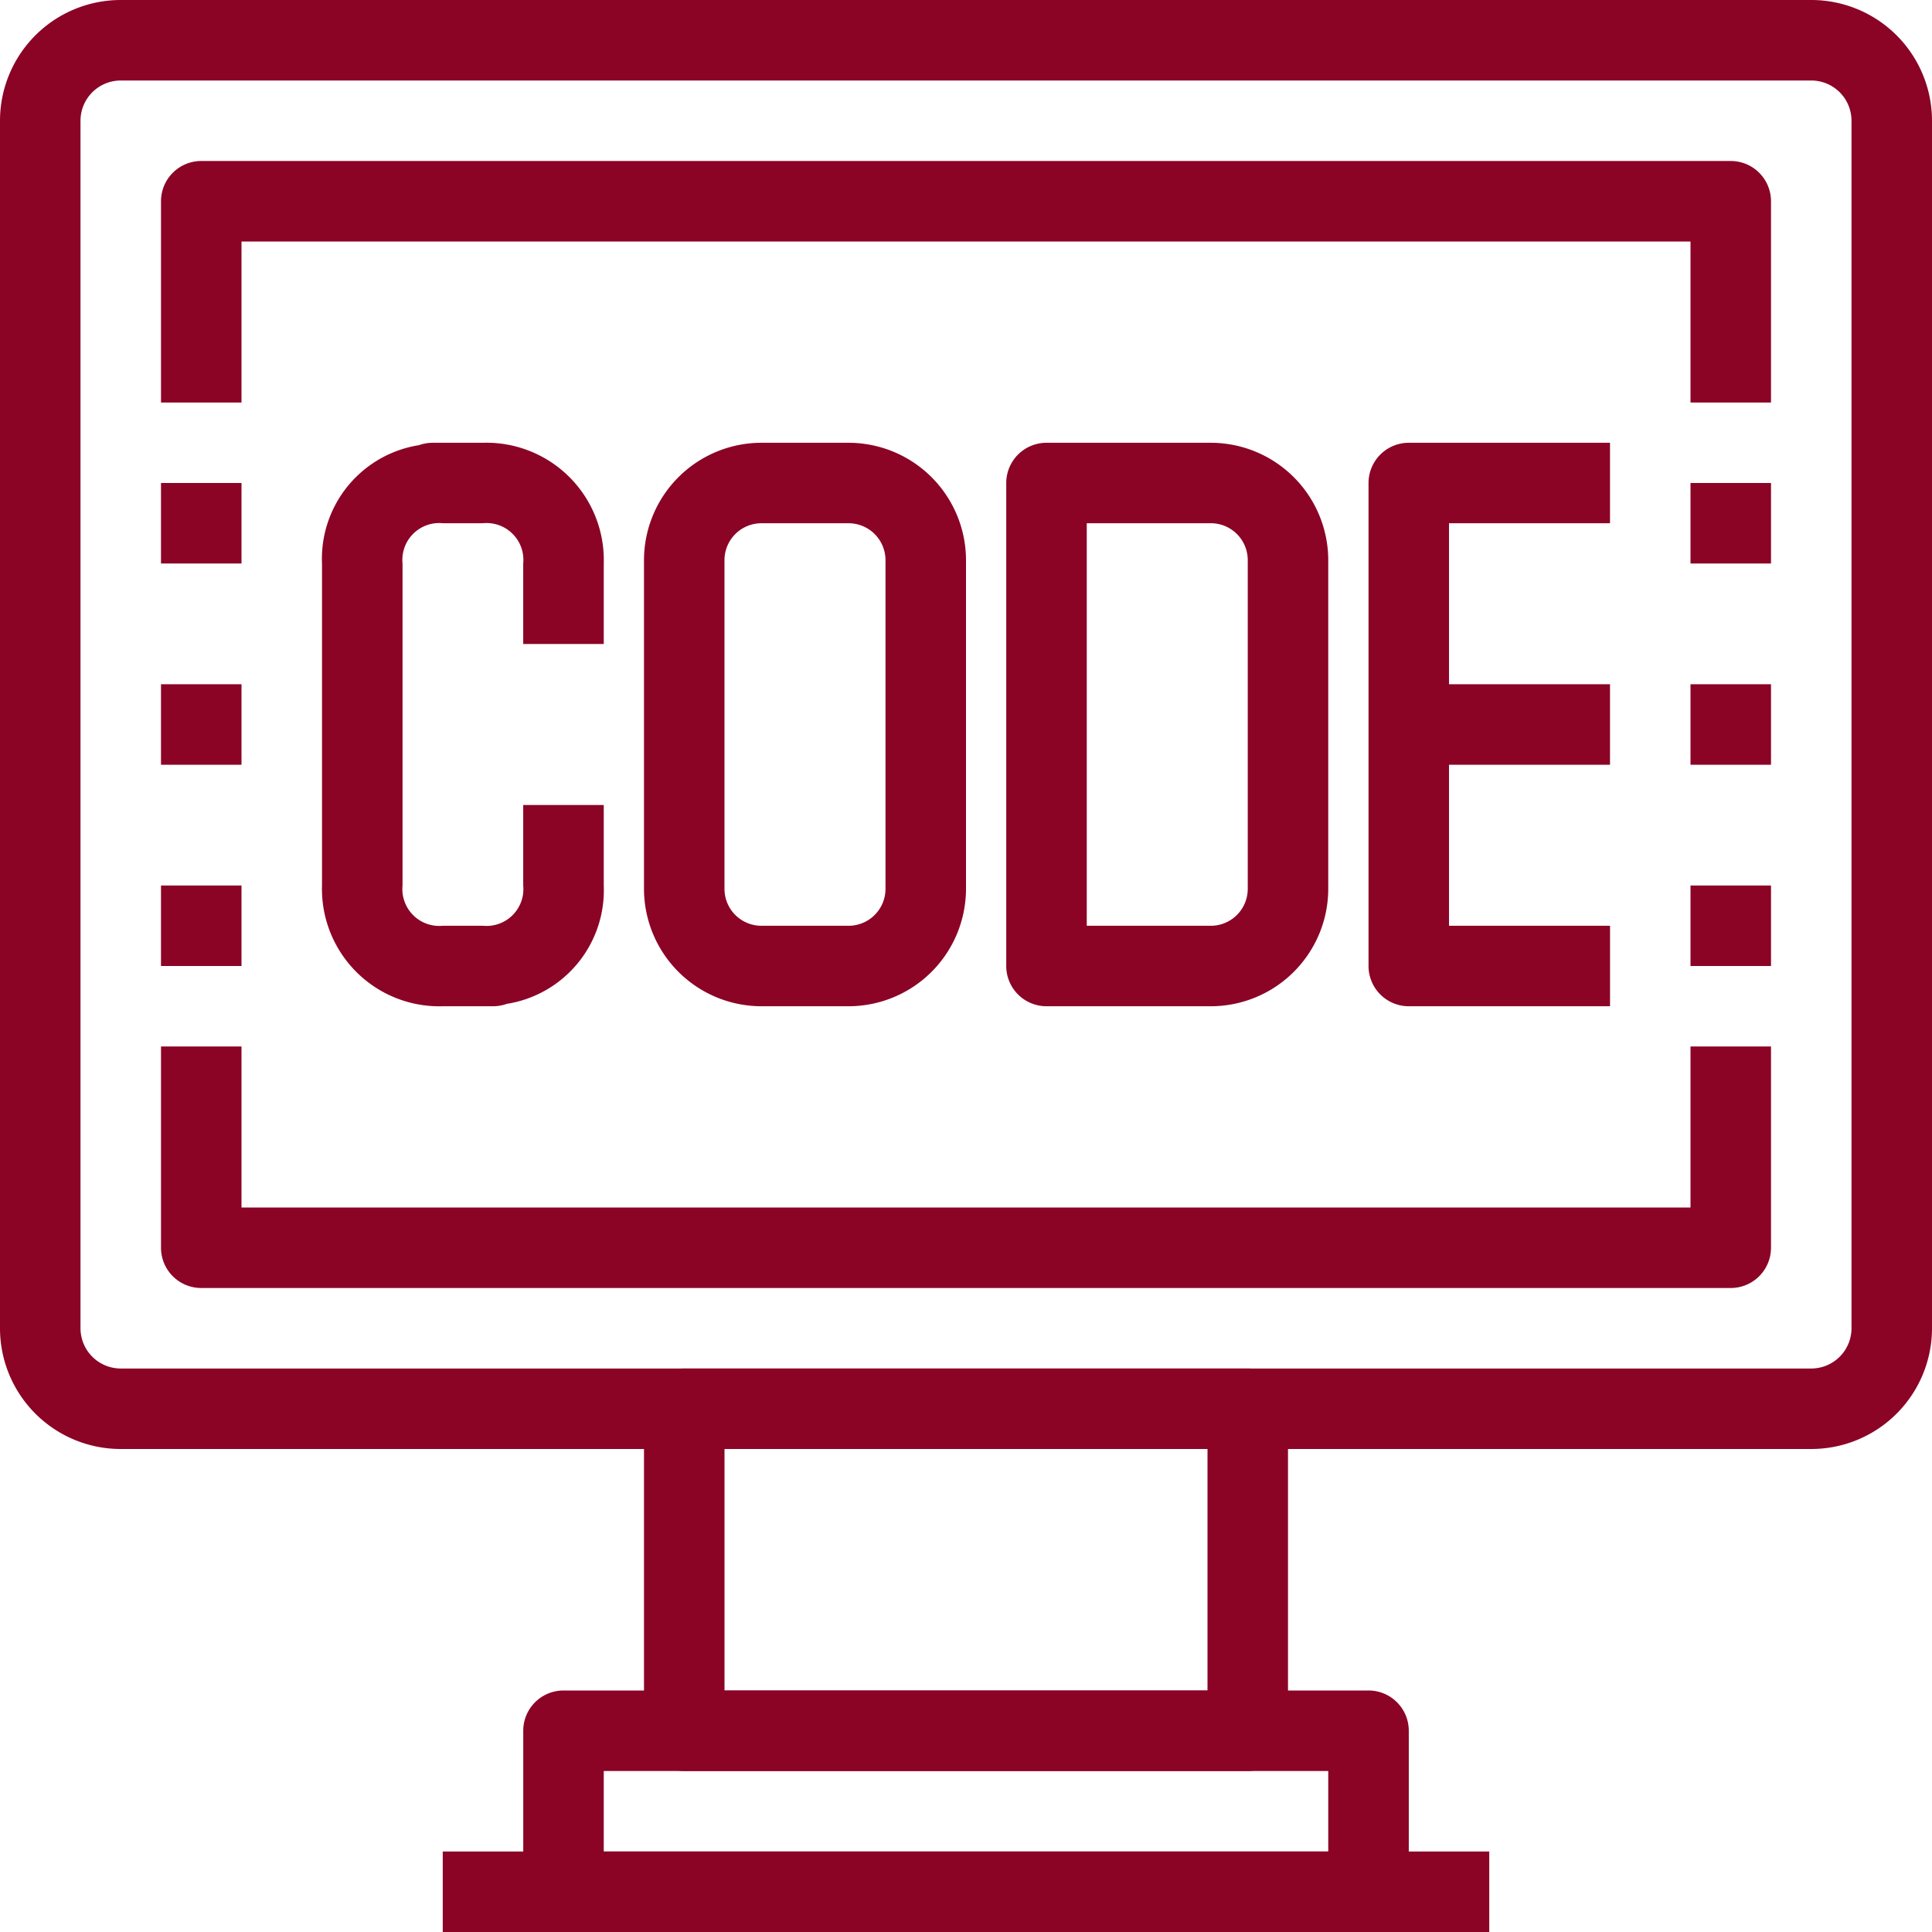 <svg xmlns="http://www.w3.org/2000/svg" width="257" height="257"><defs><clipPath id="a"><path data-name="Rectangle 9" transform="translate(279 1582)" fill="#8b0325" stroke="#707070" d="M0 0h257v257H0z"/></clipPath></defs><g data-name="Mask Group 1" transform="translate(-279 -1582)" clip-path="url(#a)"><g data-name="Group 2"><g data-name="Group 1"><path data-name="Path 2" d="M444.979 1764.042h-74.958a5.354 5.354 0 00-5.354 5.354v42.833a5.354 5.354 0 005.354 5.354h74.958a5.354 5.354 0 005.354-5.354V1769.4a5.354 5.354 0 00-5.354-5.358zm-5.354 42.833h-64.25v-32.125h64.25z" fill="#8b0325"/></g></g><g data-name="Group 4"><g data-name="Group 3"><path data-name="Path 3" d="M461.042 1806.875H353.958a5.354 5.354 0 00-5.354 5.354v16.063A10.708 10.708 0 00359.312 1839h96.375a10.708 10.708 0 0010.713-10.708v-16.063a5.353 5.353 0 00-5.358-5.354zm-5.354 21.417h-96.375v-10.708h96.375z" fill="#8b0325"/></g></g><g data-name="Group 6"><g data-name="Group 5"><path data-name="Path 4" d="M519.938 1582H295.063A16.063 16.063 0 00279 1598.063v160.625a16.063 16.063 0 0016.063 16.062h224.875A16.063 16.063 0 00536 1758.688v-160.625A16.063 16.063 0 00519.938 1582zm5.354 176.688a5.354 5.354 0 01-5.354 5.354H295.063a5.354 5.354 0 01-5.354-5.354v-160.625a5.354 5.354 0 015.354-5.354h224.875a5.354 5.354 0 015.354 5.354z" fill="#8b0325"/></g></g><g data-name="Group 8"><g data-name="Group 7"><path data-name="Rectangle 10" fill="#8b0325" d="M337.896 1828.292h139.208V1839H337.896z"/></g></g><g data-name="Group 10"><g data-name="Group 9"><path data-name="Path 5" d="M509.229 1603.417H305.771a5.354 5.354 0 00-5.354 5.354v26.771h10.708v-21.417h192.75v21.417h10.708v-26.771a5.354 5.354 0 00-5.354-5.354z" fill="#8b0325"/></g></g><g data-name="Group 12"><g data-name="Group 11"><path data-name="Path 6" d="M503.875 1721.208v21.417h-192.75v-21.417h-10.708v26.771a5.354 5.354 0 005.354 5.354h203.458a5.354 5.354 0 005.354-5.354v-26.771z" fill="#8b0325"/></g></g><g data-name="Group 14"><g data-name="Group 13"><path data-name="Path 7" d="M359.313 1699.792v-10.708H348.6v10.708a4.9 4.9 0 01-5.354 5.354H337.9a4.9 4.9 0 01-5.354-5.354v-42.833a4.9 4.9 0 015.354-5.359h5.35a4.9 4.9 0 015.35 5.359v10.708h10.713v-10.708q.014-.456 0-.913a15.612 15.612 0 00-16.063-15.146h-6.693a5.357 5.357 0 00-1.81.316 15.3 15.3 0 00-12.913 15.743v42.833q-.014.456 0 .913a15.612 15.612 0 0016.066 15.149h6.693a5.358 5.358 0 001.81-.316 15.3 15.3 0 0012.91-15.746z" fill="#8b0325"/></g></g><g data-name="Group 16"><g data-name="Group 15"><path data-name="Path 8" d="M391.882 1640.9h-11.6a15.635 15.635 0 00-15.616 15.614v43.722a15.635 15.635 0 0015.618 15.618h11.6a15.635 15.635 0 0015.616-15.618v-43.722a15.635 15.635 0 00-15.618-15.614zm4.91 59.34a4.915 4.915 0 01-4.91 4.91h-11.6a4.915 4.915 0 01-4.91-4.91v-43.726a4.915 4.915 0 014.91-4.91h11.6a4.915 4.915 0 014.91 4.91z" fill="#8b0325"/></g></g><g data-name="Group 18"><g data-name="Group 17"><path data-name="Path 9" d="M440.069 1640.9h-21.861a5.354 5.354 0 00-5.354 5.354v64.246a5.354 5.354 0 005.354 5.354h21.861a15.635 15.635 0 0015.618-15.618v-43.722a15.635 15.635 0 00-15.618-15.614zm4.91 59.34a4.915 4.915 0 01-4.91 4.91h-16.506v-53.55h16.507a4.915 4.915 0 014.91 4.91v43.722z" fill="#8b0325"/></g></g><g data-name="Group 20"><g data-name="Group 19"><path data-name="Path 10" d="M493.167 1651.6v-10.7H466.4a5.354 5.354 0 00-5.354 5.354v64.246a5.354 5.354 0 005.354 5.354h26.771v-10.707H471.75V1651.6z" fill="#8b0325"/></g></g><g data-name="Group 22"><g data-name="Group 21"><path data-name="Rectangle 11" fill="#8b0325" d="M466.396 1673.021h26.771v10.708h-26.771z"/></g></g><g data-name="Group 24"><g data-name="Group 23"><path data-name="Rectangle 12" fill="#8b0325" d="M300.417 1699.792h10.708v10.708h-10.708z"/></g></g><g data-name="Group 26"><g data-name="Group 25"><path data-name="Rectangle 13" fill="#8b0325" d="M300.417 1646.25h10.708v10.708h-10.708z"/></g></g><g data-name="Group 28"><g data-name="Group 27"><path data-name="Rectangle 14" fill="#8b0325" d="M503.875 1646.25h10.708v10.708h-10.708z"/></g></g><g data-name="Group 30"><g data-name="Group 29"><path data-name="Rectangle 15" fill="#8b0325" d="M503.875 1699.792h10.708v10.708h-10.708z"/></g></g><g data-name="Group 32"><g data-name="Group 31"><path data-name="Rectangle 16" fill="#8b0325" d="M503.875 1673.021h10.708v10.708h-10.708z"/></g></g><g data-name="Group 34"><g data-name="Group 33"><path data-name="Rectangle 17" fill="#8b0325" d="M300.417 1673.021h10.708v10.708h-10.708z"/></g></g></g></svg>